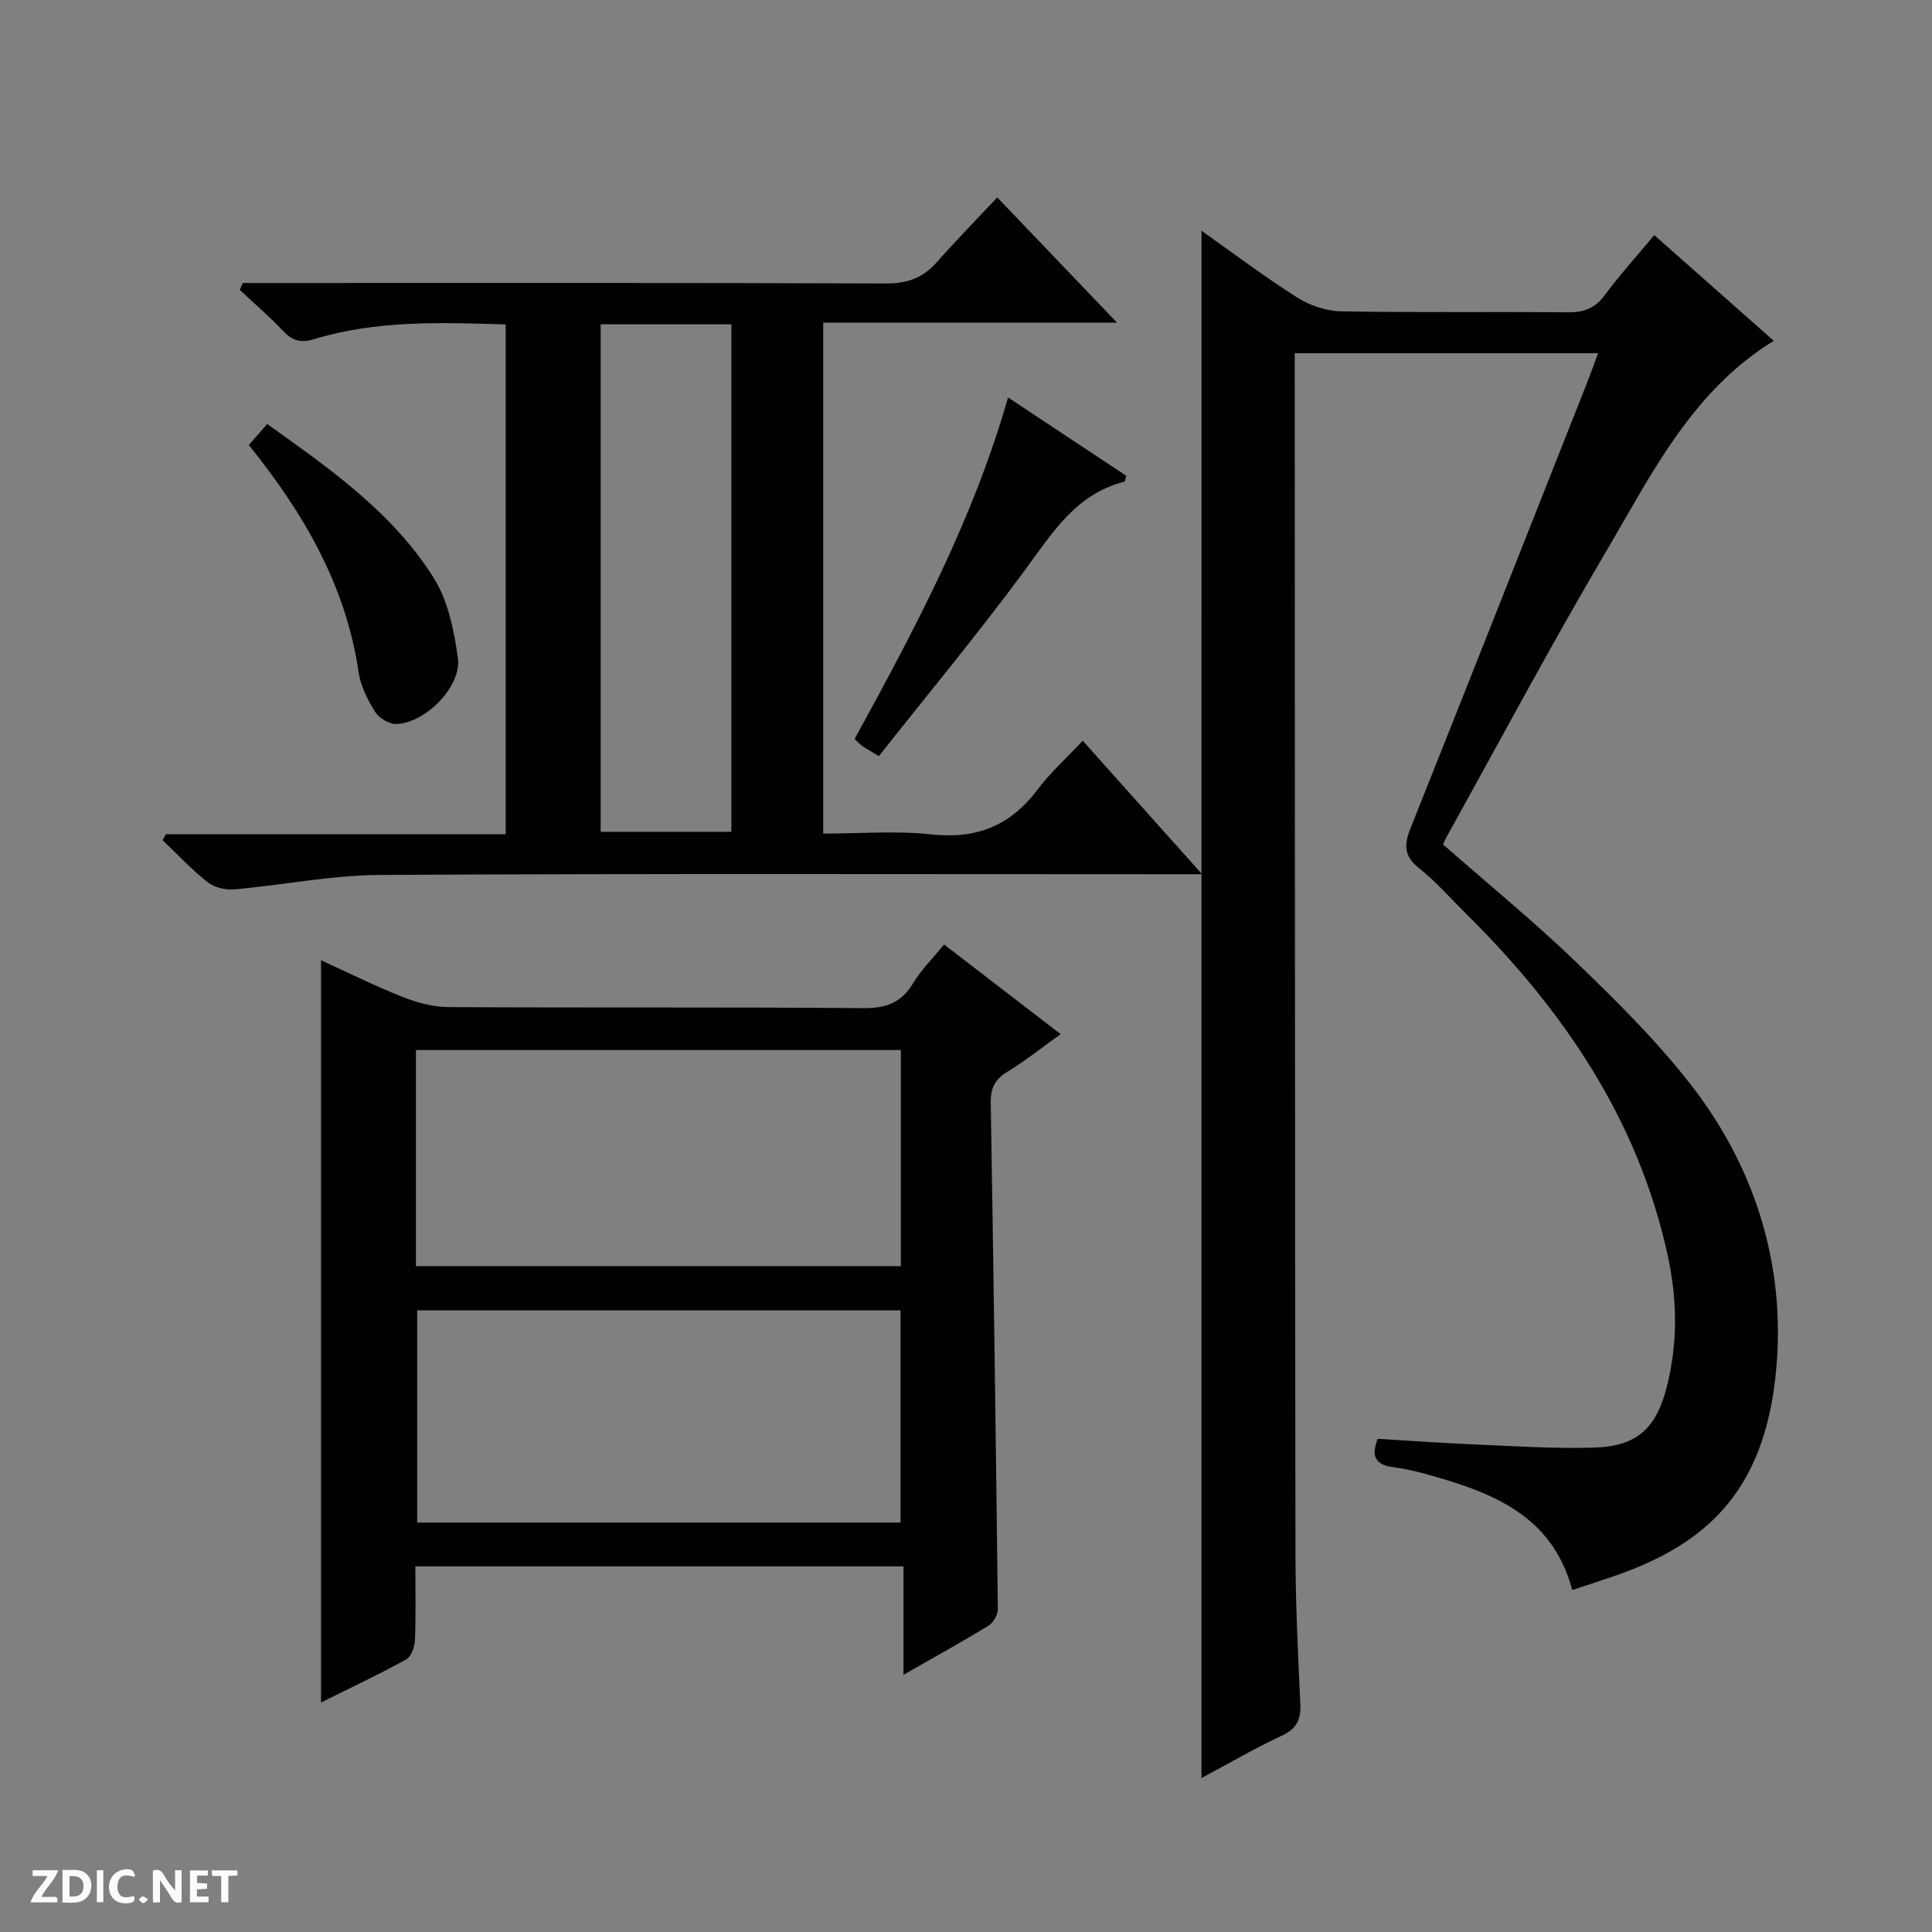 <svg enable-background="new 0 0 400 400" viewBox="0 0 400 400" xmlns="http://www.w3.org/2000/svg"><rect x="0" y="0" width="400" height="400" fill="#808080" stroke="none"/><g fill="#fcfbfa"><path d="m37.59 393.81c-.92.31-1.52.05-2-.78-.7-1.2-1.52-2.34-2.47-3.78v4.59c-.55.03-.95.05-1.41.07-.03-.37-.06-.64-.06-.91 0-1.91 0-3.81 0-5.7 1.13-.41 1.77-.03 2.29.91.62 1.11 1.38 2.14 2.31 3.19v-4.2h1.35v6.61z"/><path d="m12.94 393.88v-6.75c1.9.19 3.93-.54 5.37 1.29.8 1.01.78 2.88.03 3.97-1.37 1.97-3.4 1.51-6.4 1.49m2.45-1.22c2.04.12 2.92-.58 2.89-2.21-.03-1.51-.98-2.19-2.89-2z"/><path d="m11.81 393.87h-5.49c.68-2.18 2.47-3.48 3.51-5.45h-3.08v-1.21h5.29c-.71 2.13-2.44 3.48-3.47 5.51.86 0 1.63.04 2.39-.01.79-.05 1.14.21.85 1.16"/><path d="m39.33 393.86v-6.61h3.7v1.07h-2.22v1.52c.68.04 1.34.09 2.07.13v1.07c-.72.05-1.38.09-2.1.14v1.48h2.4v1.19h-3.85z"/><path d="m27.71 388.56c-1.15-.3-2.46-.61-3.1.64-.37.73-.41 1.93-.06 2.67.63 1.35 1.99.93 3.17.68.35.94-.01 1.32-.93 1.46-1.62.25-3.05-.27-3.76-1.48-.73-1.24-.6-3.03.31-4.17.88-1.11 2.71-1.7 4-1.16.32.13.44.74.65 1.12-.1.08-.19.16-.28.24"/><path d="m49.15 387.24v1.07c-.59.02-1.17.05-1.87.08v5.44h-1.48v-5.44h-1.85c-.05-.4-.08-.73-.13-1.15z"/><path d="m20.06 387.21h1.33v6.62h-1.33z"/><path d="m30.68 393.25c-.39.38-.8.79-1.05.76-.32-.05-.6-.45-.9-.7.26-.24.51-.64.8-.67.29-.04.62.3 1.15.61"/></g><path d="m248.76 47.77c6.75 4.77 13.11 9.59 19.83 13.84 2.62 1.66 6.04 2.8 9.11 2.85 15.66.28 31.33.04 46.99.2 3.31.03 5.58-.87 7.58-3.58 3.06-4.14 6.53-7.97 10.23-12.4 8.28 7.32 16.43 14.53 24.74 21.88-17.01 10.46-25.3 27.64-34.76 43.69-11.4 19.33-21.94 39.16-32.85 58.78-.31.55-.55 1.14-.86 1.8 9.37 8.24 18.91 16.03 27.75 24.55 8.37 8.07 16.72 16.35 23.8 25.52 12.59 16.3 18.85 35.54 17.63 55.87-1.63 27.22-14.06 38.77-33.75 45.54-2.81.97-5.64 1.88-8.68 2.89-4.19-15.75-16.99-20.33-30.43-24.05-2.23-.62-4.52-1.1-6.81-1.42-3.47-.48-4.48-2.22-3.04-5.84 6.86.41 13.79.91 20.72 1.2 7.98.34 15.97.85 23.94.63 9.24-.26 13.19-4.14 15.37-13.28 2.12-8.91 1.95-17.67-.01-26.63-6.19-28.2-21.68-50.79-41.79-70.7-3.2-3.16-6.19-6.6-9.69-9.38-3.11-2.46-3.11-4.83-1.78-8.16 12.24-30.7 24.37-61.44 36.53-92.18.78-1.97 1.49-3.96 2.34-6.26-21.03 0-41.51 0-62.81 0v5.26c.04 80.99.04 161.98.15 242.98.01 10.48.52 20.96 1.01 31.43.15 3.26-.77 5.13-3.87 6.57-5.67 2.64-11.09 5.82-16.6 8.76.01-106.89.01-213.32.01-320.36z" fill="#010104"/><path d="m219.6 214.11c-4.02 2.87-7.38 5.57-11.03 7.78-2.62 1.58-3.5 3.45-3.45 6.46.59 34.94 1.07 69.88 1.47 104.82.01 1.14-.91 2.78-1.89 3.38-5.5 3.37-11.15 6.49-17.64 10.2 0-7.88 0-15.03 0-22.45-33.96 0-67.18 0-101.07 0 0 5.11.13 10.21-.08 15.3-.06 1.39-.78 3.41-1.83 3.98-5.63 3.1-11.46 5.84-17.62 8.9 0-51.38 0-102.17 0-153.67 5.62 2.56 11.15 5.32 16.88 7.59 2.99 1.18 6.33 2.09 9.52 2.11 28.64.16 57.29-.02 85.93.21 4.68.04 7.83-1.12 10.26-5.16 1.69-2.8 4.1-5.17 6.41-8.01 8.09 6.21 15.94 12.25 24.14 18.56zm-133.48 48.03h100.39c0-15.21 0-29.95 0-44.74-33.65 0-66.99 0-100.39 0zm100.32 53.09c0-14.9 0-29.44 0-43.93-33.61 0-66.84 0-100.07 0v43.93z" fill="#010104"/><path d="m34.33 172.71h70.37c0-35.49 0-70.36 0-105.54-13.47-.41-26.75-.9-39.67 3.05-2.85.87-4.55.28-6.48-1.76-2.8-2.97-5.93-5.65-8.92-8.45.22-.47.43-.95.65-1.42h5.71c42.49 0 84.98-.07 127.47.1 4.39.02 7.63-1.16 10.47-4.38 3.95-4.46 8.13-8.73 12.54-13.44 8.5 8.88 16.29 17.03 24.81 25.94-20.7 0-40.64 0-60.84 0v105.78c7.48 0 14.99-.64 22.35.16 9.33 1.02 16.37-1.76 21.98-9.22 2.68-3.57 6.07-6.61 9.4-10.17 8.31 9.29 16.12 18.04 24.71 27.64-2.82 0-4.56 0-6.3 0-54.65 0-109.31-.16-163.96.15-10.05.06-20.07 2.1-30.13 2.99-1.8.16-4.09-.39-5.47-1.47-3.33-2.62-6.25-5.76-9.34-8.7.21-.43.43-.84.65-1.26zm90.03-105.56v105.06h27.07c0-35.24 0-70.09 0-105.06-9.17 0-17.96 0-27.07 0z" fill="#010104"/><path d="m181.96 156.55c-2.15-1.31-2.88-1.7-3.54-2.18-.51-.37-.94-.86-1.48-1.38 12.33-22.54 24.42-45.04 31.77-70.7 8.28 5.49 16.42 10.88 24.49 16.23-.21.65-.25 1.16-.4 1.2-10.02 2.55-14.91 10.58-20.55 18.25-9.63 13.07-20.02 25.58-30.29 38.58z" fill="#010104"/><path d="m51.52 92.14c1.34-1.53 2.41-2.76 3.8-4.36 12.96 9.28 26.02 18.33 34.53 31.96 2.94 4.71 4.16 10.83 4.95 16.47.83 5.86-6.65 13.48-12.74 13.69-1.48.05-3.58-1.22-4.39-2.51-1.55-2.49-3-5.34-3.42-8.19-2.61-17.9-11.29-32.84-22.73-47.06z" fill="#010104"/></svg>